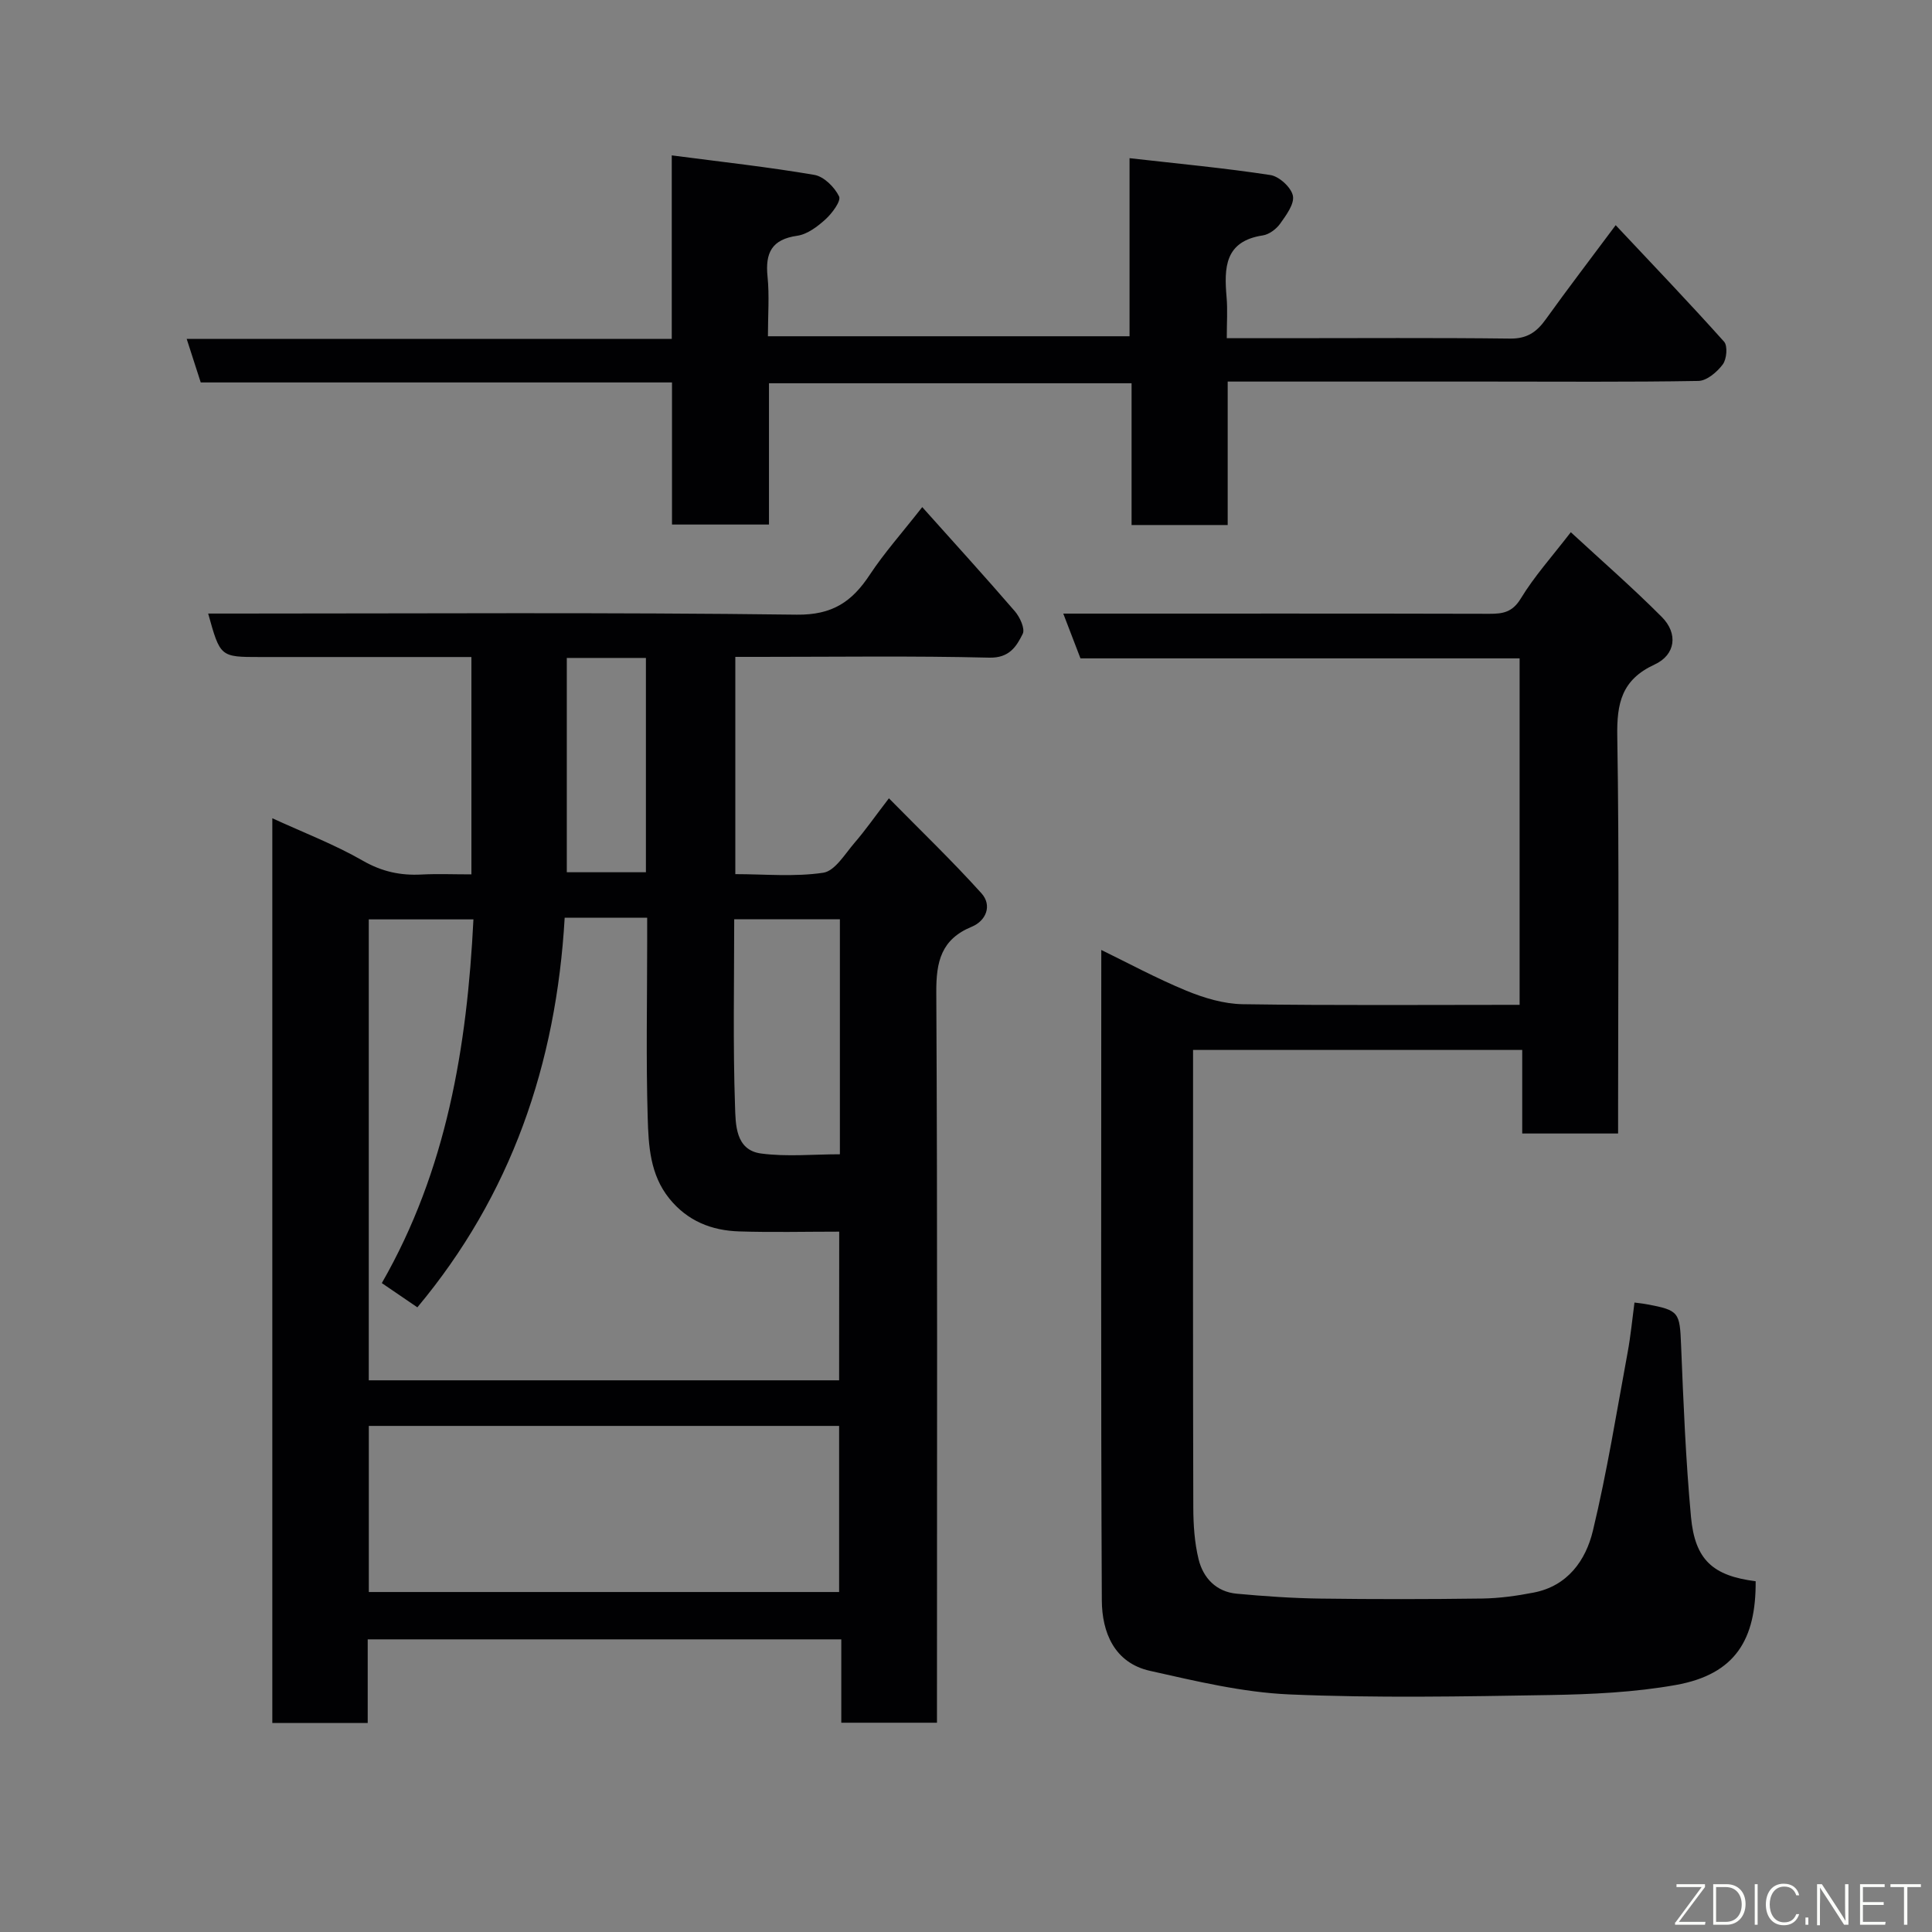 <svg enable-background="new 0 0 400 400" viewBox="0 0 400 400" xmlns="http://www.w3.org/2000/svg"><rect x="0" y="0" width="400" height="400" fill="#808080" stroke="none"/><path d="m190.94 104.99c6.78 7.58 13.07 14.49 19.17 21.56 1.05 1.21 2.16 3.63 1.63 4.69-1.3 2.61-2.76 5.02-6.93 4.92-15.82-.39-31.65-.16-47.48-.16-1.62 0-3.24 0-5.09 0v44.98c6.08 0 12.26.6 18.21-.29 2.42-.37 4.48-3.88 6.46-6.18 2.24-2.59 4.2-5.41 7.13-9.23 6.53 6.64 13.1 12.94 19.17 19.68 2.21 2.46 1.01 5.66-2.04 6.92-6.31 2.61-7.36 7.21-7.32 13.57.26 48.31.14 96.62.14 144.94v6.28c-6.66 0-13.05 0-19.81 0 0-5.66 0-11.26 0-17.26-32.74 0-65.12 0-98.05 0v17.32c-6.81 0-13.07 0-19.75 0 0-62.06 0-124.24 0-187.32 6.51 2.99 12.9 5.43 18.76 8.8 3.94 2.26 7.78 3.08 12.13 2.85 3.31-.17 6.64-.03 10.33-.03 0-14.93 0-29.65 0-45-4.89 0-9.82 0-14.75 0-9.66 0-19.32 0-28.99 0-8.26 0-8.26 0-10.76-9h5.4c38.82 0 77.64-.27 116.45.23 7.4.09 11.45-2.69 15.12-8.25 2.98-4.52 6.61-8.58 10.87-14.02zm-17.19 150.01c-7.13 0-13.94.17-20.73-.05-5.7-.18-10.69-2.15-14.45-6.81-3.99-4.95-4.3-10.93-4.47-16.71-.36-12.15-.11-24.31-.11-36.47 0-1.58 0-3.16 0-4.95-3.41 0-6.06 0-8.72 0-2.63 0-5.26 0-8.36 0-1.75 30.35-11.11 57.46-30.5 80.66-2.37-1.62-4.78-3.27-7.36-5.02 13.43-23.39 17.65-48.89 18.97-75.3-7.63 0-14.68 0-21.67 0v95.43h97.38c.02-10.18.02-20.11.02-30.78zm-97.39 40.22v34.39h97.37c0-11.66 0-22.92 0-34.39-32.52 0-64.76 0-97.37 0zm97.53-104.9c-7.46 0-14.51 0-21.88 0 0 13.12-.27 25.92.17 38.71.13 3.69.04 9.08 5.39 9.79 5.33.71 10.82.16 16.32.16 0-16.55 0-32.36 0-48.66zm-56.54-54.1v44.37h16.38c0-14.99 0-29.57 0-44.37-5.52 0-10.78 0-16.38 0z" fill="#010103"/><path d="m325.22 110.19c6.41 5.92 12.84 11.52 18.84 17.55 3.4 3.41 2.88 7.83-1.51 9.85-6.81 3.15-7.83 8.01-7.71 14.88.42 25.48.17 50.98.17 76.47v5.74c-6.71 0-13.09 0-19.85 0 0-5.73 0-11.33 0-17.3-22.75 0-45.13 0-68.15 0v5.26c0 29.82-.04 59.64.05 89.47.01 3.59.25 7.28 1.1 10.74.96 3.88 3.66 6.72 7.9 7.11 5.74.53 11.51.93 17.27 1.01 11.16.15 22.33.14 33.49-.01 3.59-.05 7.21-.55 10.74-1.24 7-1.36 10.76-6.66 12.23-12.79 2.93-12.17 4.91-24.58 7.19-36.9.63-3.38.95-6.82 1.42-10.35.72.1 1.63.18 2.52.35 6.74 1.24 6.85 1.66 7.13 8.47.48 11.86.96 23.74 2.05 35.56.83 8.95 4.58 12.2 13.39 13.32.08 11.97-4.13 19.27-16.54 21.48-8.54 1.52-17.35 1.93-26.05 2.08-17.99.3-36.01.64-53.97-.13-9.67-.42-19.32-2.75-28.84-4.88-7.4-1.66-9.94-7.99-9.97-14.61-.22-44.75-.11-89.49-.11-134.64 5.47 2.66 11.4 5.87 17.6 8.43 3.67 1.51 7.76 2.74 11.68 2.8 18.98.28 37.96.13 57.33.13 0-23.91 0-47.63 0-71.73-30.17 0-60.42 0-90.92 0-1.18-3.07-2.26-5.89-3.56-9.27h5.76c27.49 0 54.98-.03 82.47.04 2.8.01 4.75-.32 6.48-3.14 2.79-4.6 6.43-8.64 10.37-13.75z" fill="#010103"/><path d="m139.08 32.17c10.41 1.36 20.02 2.41 29.53 4.04 1.98.34 4.18 2.54 5.11 4.45.46.94-1.44 3.51-2.81 4.75-1.65 1.5-3.76 3.1-5.85 3.4-5.29.75-6.65 3.55-6.15 8.45.4 3.95.08 7.98.08 12.36h74.87c0-11.98 0-24.05 0-36.87 10.13 1.15 19.69 2.04 29.16 3.49 1.82.28 4.3 2.55 4.66 4.28.35 1.7-1.39 4.03-2.63 5.78-.8 1.12-2.28 2.24-3.6 2.44-7.92 1.2-8.02 6.7-7.5 12.79.23 2.62.04 5.27.04 8.49h12.19c15.5 0 31-.11 46.49.08 3.45.04 5.46-1.33 7.33-3.94 4.57-6.37 9.34-12.6 14.51-19.54 7.69 8.19 15.2 16.03 22.44 24.12.78.87.55 3.62-.27 4.71-1.17 1.57-3.29 3.38-5.04 3.42-14.48.25-28.98.13-43.47.13-17.82 0-35.63 0-53.99 0v29.7c-6.81 0-13.08 0-19.9 0 0-9.56 0-19.29 0-29.35-25.26 0-49.98 0-75.07 0v29.25c-6.74 0-13.13 0-20.08 0 0-9.61 0-19.34 0-29.42-32.81 0-65.08 0-97.57 0-.96-2.98-1.84-5.7-2.91-9.02h100.43c0-12.66 0-24.84 0-37.99z" fill="#010103"/><g fill="#fbfcfa"><path d="m346.9 398 5.4-7.3h-5.2v-.6h5.9v.6l-5.4 7.2h5.5l-.1.6h-6.2v-.5z"/><path d="m354.7 390.1h2.8c2.3 0 3.9 1.6 3.9 4.1s-1.6 4.3-3.9 4.3h-2.8zm.6 7.8h2c2.2 0 3.3-1.6 3.3-3.6 0-1.8-1-3.6-3.3-3.6h-2z"/><path d="m363.9 390.1v8.4h-.6v-8.4h1.6z"/><path d="m372.5 396.3c-.4 1.3-1.4 2.3-3.2 2.3-2.4 0-3.7-1.9-3.7-4.3 0-2.3 1.2-4.3 3.7-4.3 1.8 0 2.9 1 3.2 2.4h-.6c-.4-1.1-1.1-1.8-2.5-1.8-2.1 0-3 1.9-3 3.7s.9 3.7 3 3.7c1.4 0 2.1-.7 2.5-1.7z"/><path d="m373.8 398.5v-1.5h.6v1.5z"/><path d="m376.2 398.5v-8.4h1c1.3 2 4.4 6.7 4.9 7.6-.1-1.2-.1-2.4-.1-3.8v-3.8h.7v8.4h-.9c-1.2-1.9-4.4-6.8-5-7.7.1 1.1 0 2.3 0 3.9v3.9h-.6z"/><path d="m390 394.4h-4.3v3.5h4.7l-.1.6h-5.2v-8.4h5.1v.6h-4.5v3.1h4.3z"/><path d="m394.2 390.7h-2.8v-.6h6.3v.6h-2.8v7.8h-.7z"/></g></svg>